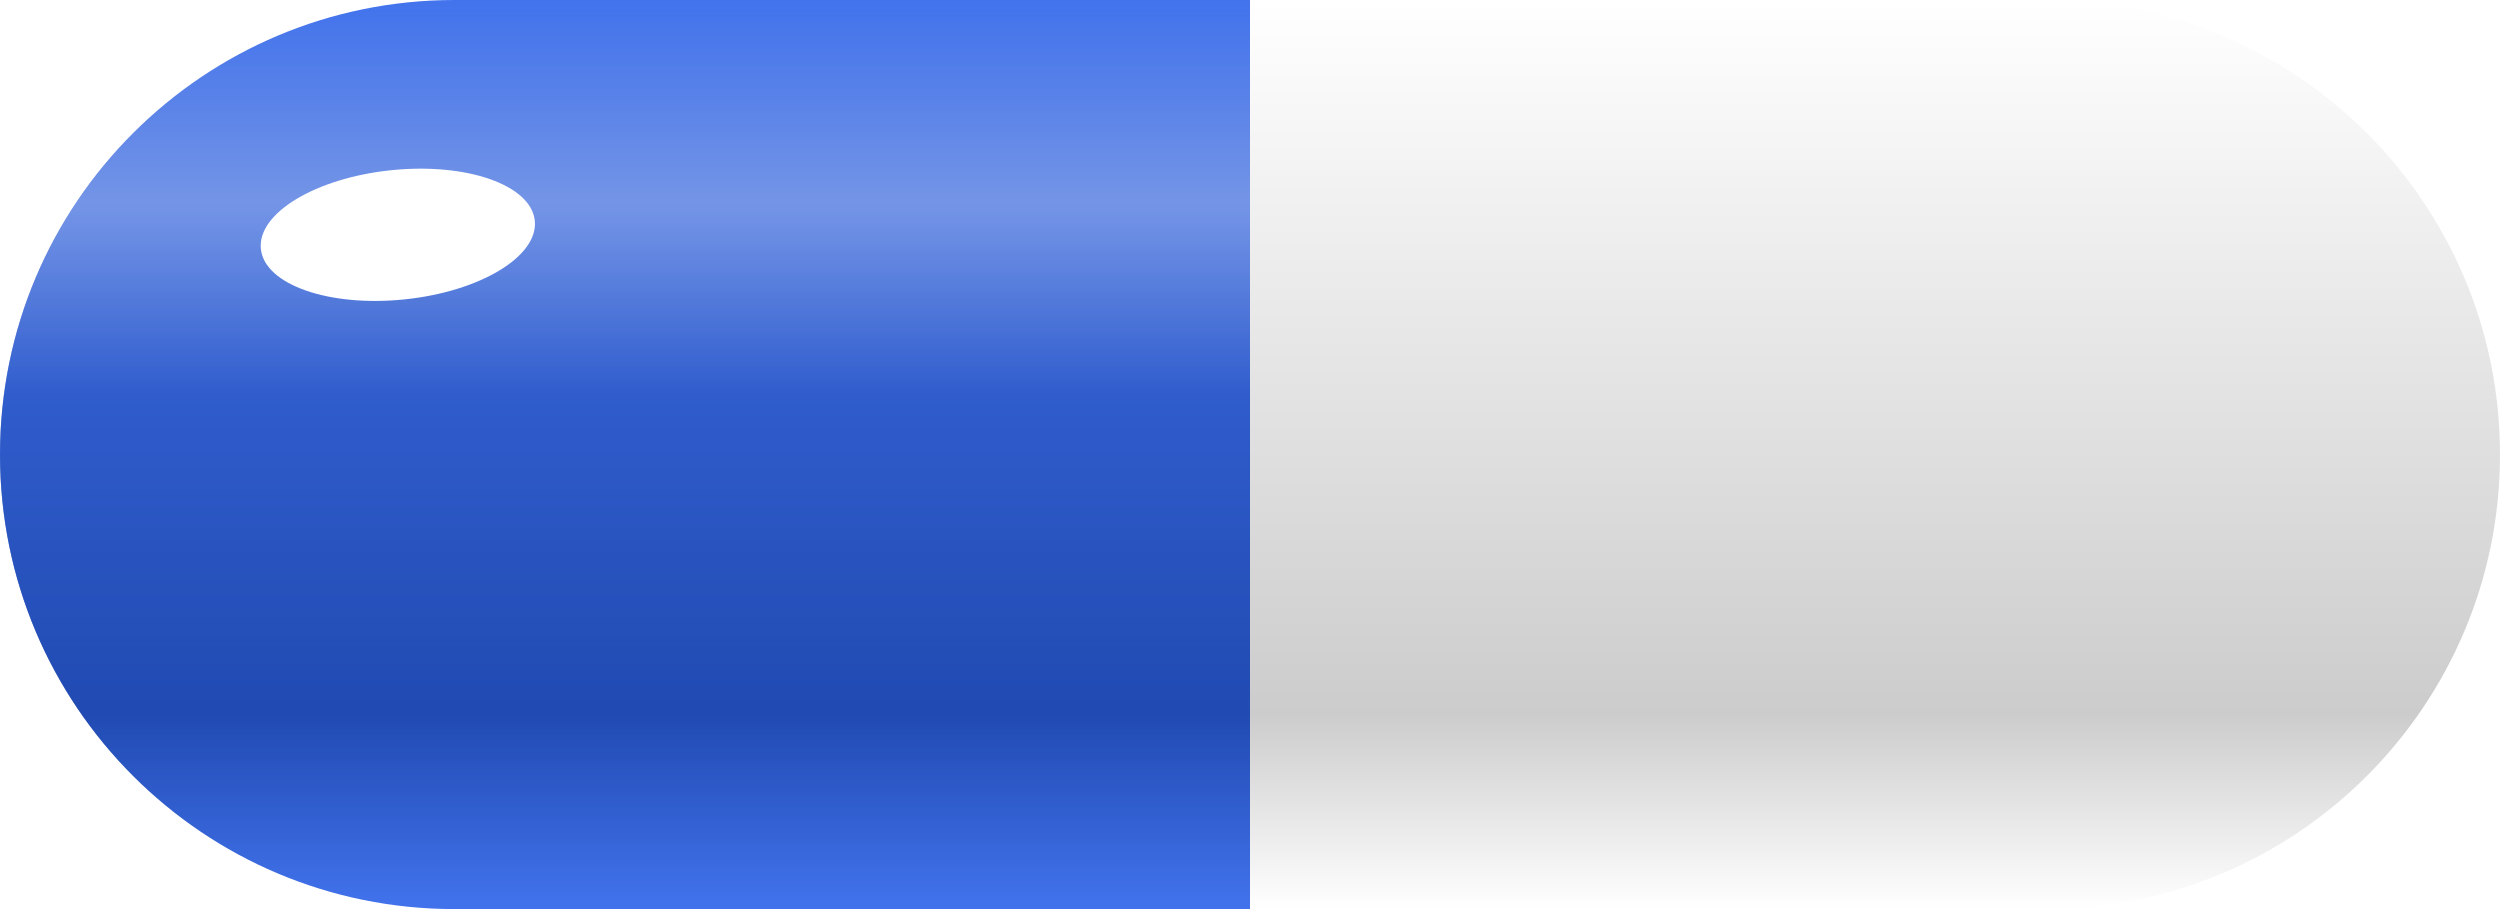 <svg width="77" height="28" viewBox="0 0 77 28" fill="none" xmlns="http://www.w3.org/2000/svg">
<path d="M0 14C0 6.268 6.268 0 14 0H38.5H63C70.732 0 77 6.268 77 14V14C77 21.732 70.732 28 63 28H38.5H14C6.268 28 0 21.732 0 14V14Z" fill="white"/>
<path d="M0 14C0 6.268 6.268 0 14 0H38.5H63C70.732 0 77 6.268 77 14V14C77 21.732 70.732 28 63 28H38.5H14C6.268 28 0 21.732 0 14V14Z" fill="url(#paint0_linear_1429_55)"/>
<path fill-rule="evenodd" clip-rule="evenodd" d="M38.5 0H14C6.268 0 0 6.268 0 14V14C0 21.732 6.268 28 14 28H38.5V0Z" fill="#4273ED"/>
<path fill-rule="evenodd" clip-rule="evenodd" d="M38.5 0H14C6.268 0 0 6.268 0 14V14C0 21.732 6.268 28 14 28H38.5V0Z" fill="url(#paint1_linear_1429_55)"/>
<path fill-rule="evenodd" clip-rule="evenodd" d="M38.5 0H14C6.268 0 0 6.268 0 14V14C0 21.732 6.268 28 14 28H38.5V0Z" fill="url(#paint2_linear_1429_55)"/>
<g filter="url(#filter0_f_1429_55)">
<ellipse cx="12.253" cy="7.232" rx="4.241" ry="2" transform="rotate(-5.892 12.253 7.232)" fill="white"/>
</g>
<defs>
<filter id="filter0_f_1429_55" x="4.029" y="1.195" width="16.446" height="12.074" filterUnits="userSpaceOnUse" color-interpolation-filters="sRGB">
<feFlood flood-opacity="0" result="BackgroundImageFix"/>
<feBlend mode="normal" in="SourceGraphic" in2="BackgroundImageFix" result="shape"/>
<feGaussianBlur stdDeviation="2" result="effect1_foregroundBlur_1429_55"/>
</filter>
<linearGradient id="paint0_linear_1429_55" x1="38.5" y1="0" x2="38.5" y2="28" gradientUnits="userSpaceOnUse">
<stop stop-opacity="0"/>
<stop offset="0.785" stop-opacity="0.2"/>
<stop offset="1" stop-opacity="0"/>
</linearGradient>
<linearGradient id="paint1_linear_1429_55" x1="38.5" y1="0" x2="38.5" y2="28" gradientUnits="userSpaceOnUse">
<stop stop-color="#002277" stop-opacity="0"/>
<stop offset="0.785" stop-color="#002277" stop-opacity="0.5"/>
<stop offset="1" stop-color="#002277" stop-opacity="0"/>
</linearGradient>
<linearGradient id="paint2_linear_1429_55" x1="38.5" y1="0" x2="38.5" y2="28" gradientUnits="userSpaceOnUse">
<stop stop-color="white" stop-opacity="0"/>
<stop offset="0.225" stop-color="white" stop-opacity="0.3"/>
<stop offset="0.435" stop-color="white" stop-opacity="0"/>
<stop offset="1" stop-color="white" stop-opacity="0"/>
</linearGradient>
</defs>
</svg>
